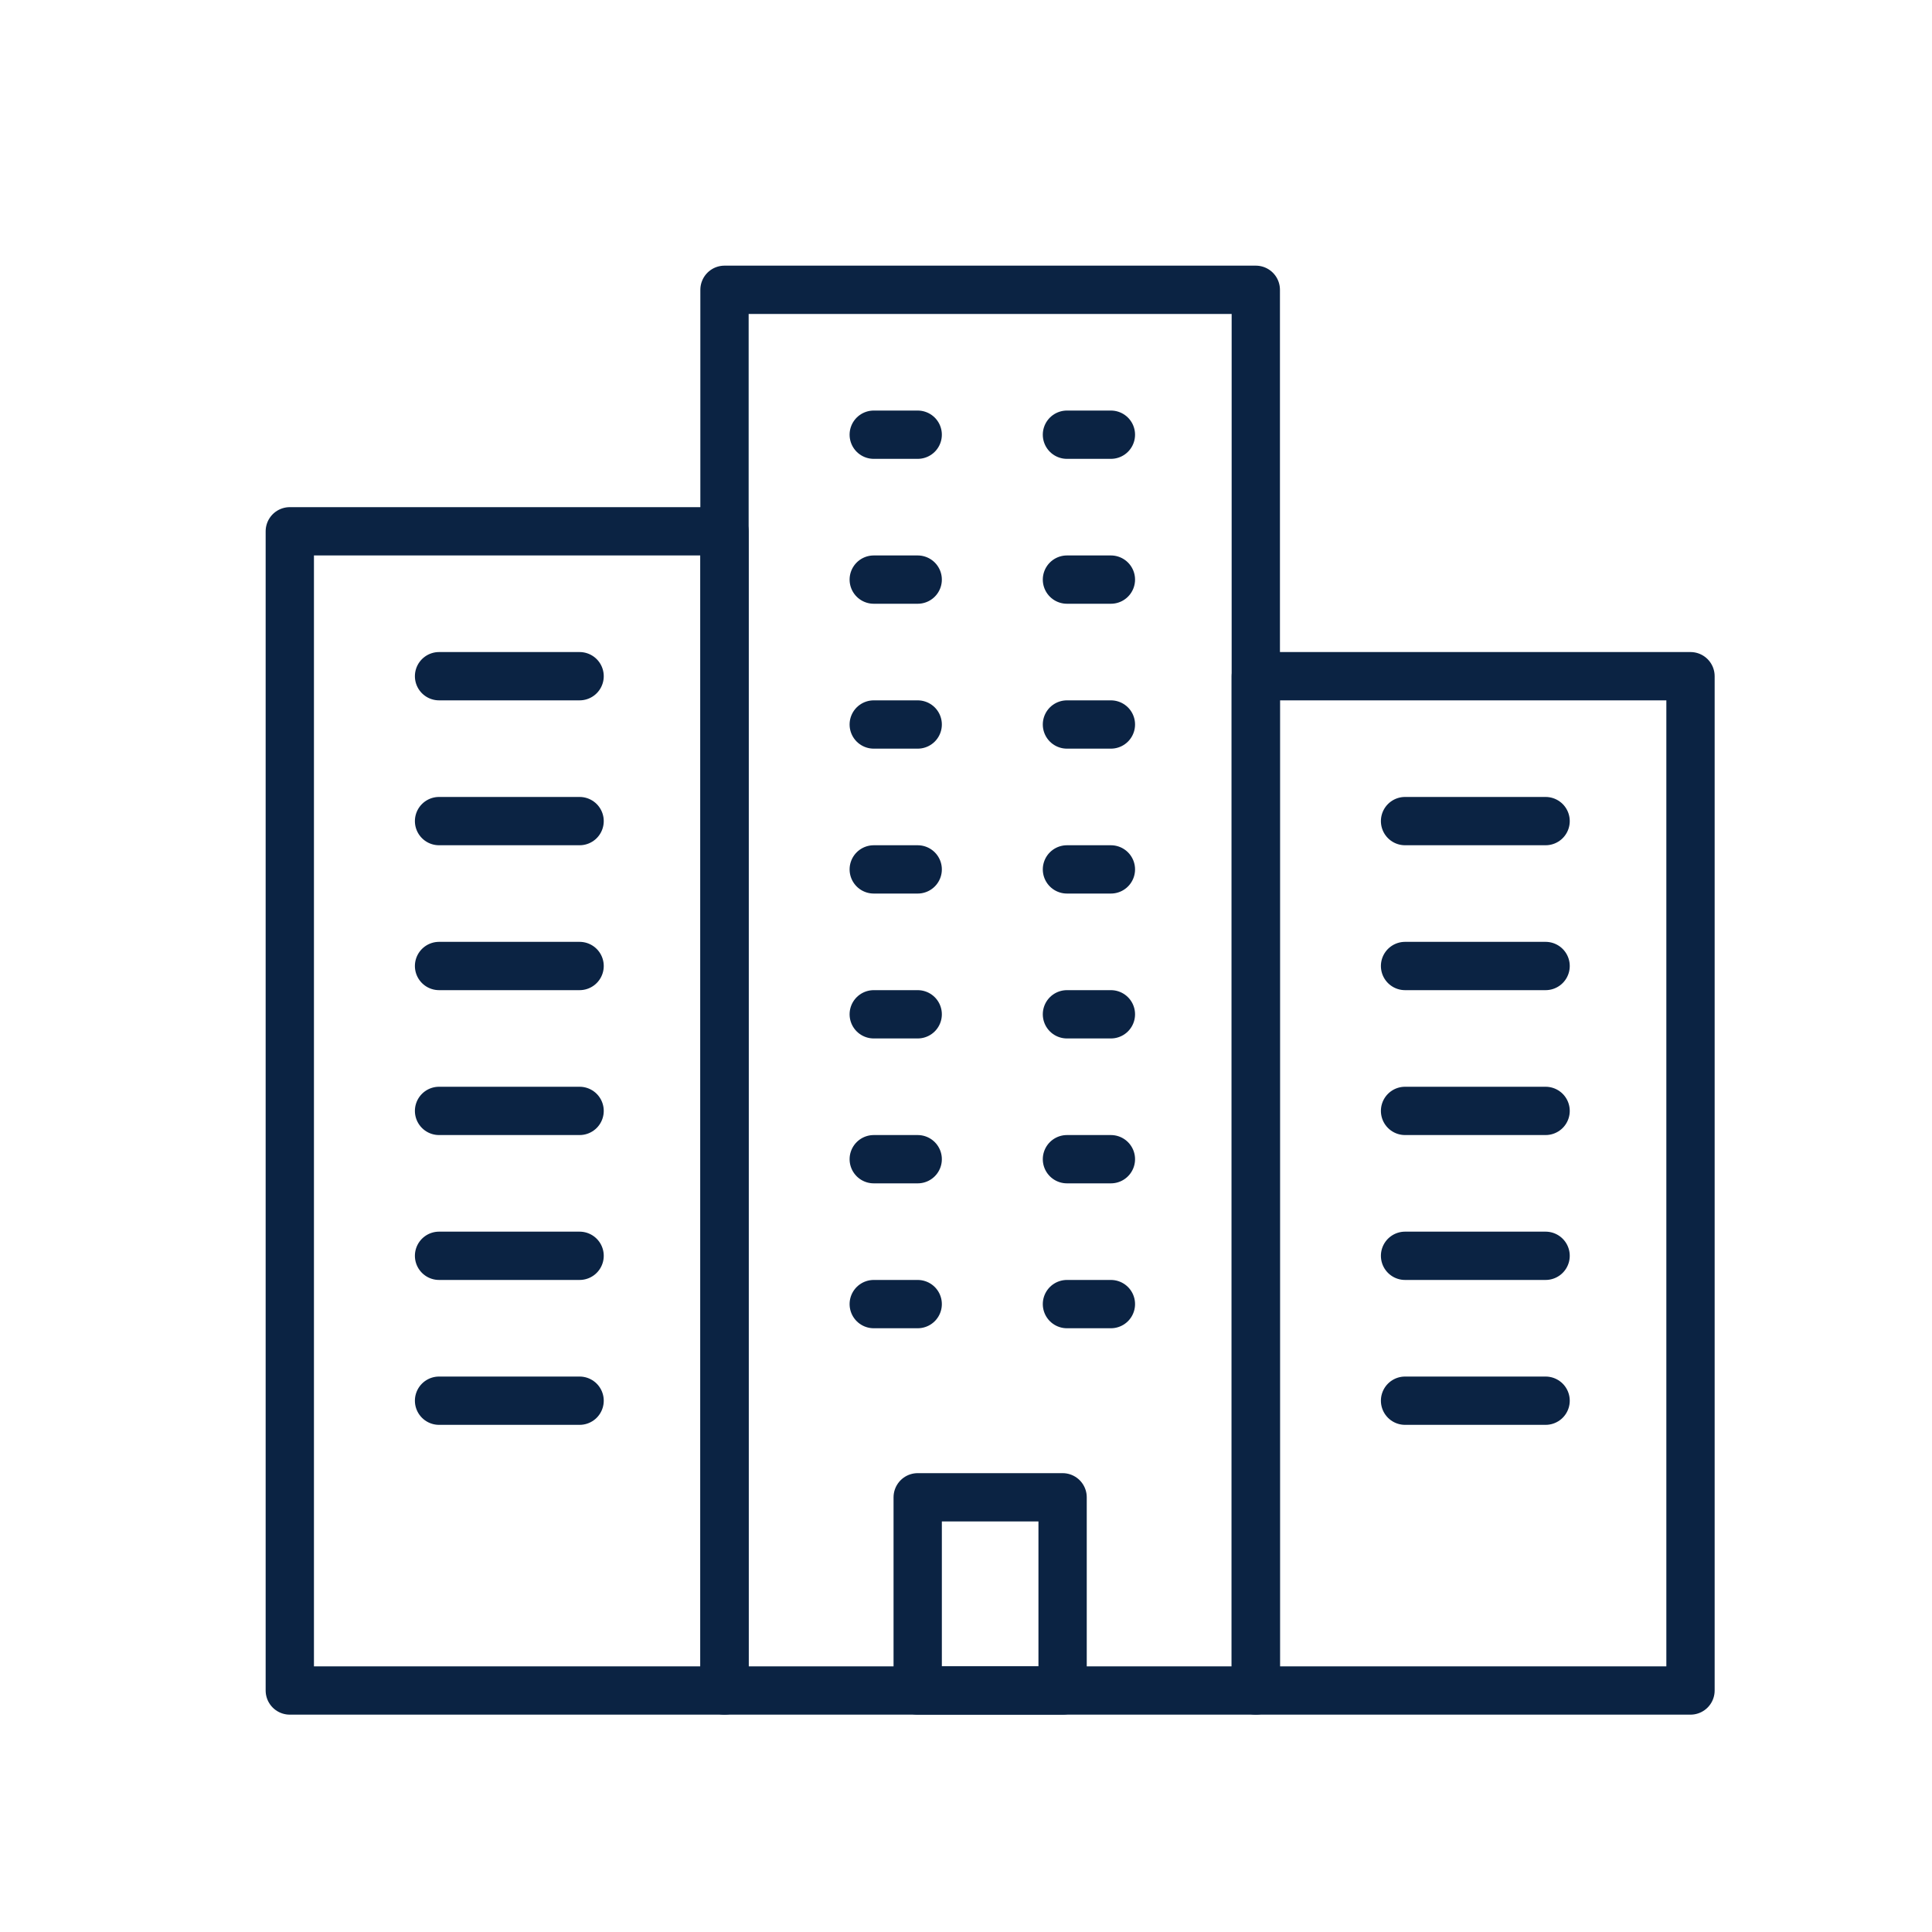 <svg width="40" height="40" viewBox="0 0 40 40" fill="none" xmlns="http://www.w3.org/2000/svg">
<path d="M15 11H6V35H15V11Z" stroke="#0B2343" stroke-miterlimit="10" stroke-linecap="round" stroke-linejoin="round"/>
<path d="M26 6H15V35H26V6Z" stroke="#0B2343" stroke-miterlimit="10" stroke-linecap="round" stroke-linejoin="round"/>
<path d="M35 14H26V35H35V14Z" stroke="#0B2343" stroke-miterlimit="10" stroke-linecap="round" stroke-linejoin="round"/>
<path d="M22 31H19V35H22V31Z" stroke="#0B2343" stroke-miterlimit="10" stroke-linecap="round" stroke-linejoin="round"/>
<path d="M29.09 29H32" stroke="#0B2343" stroke-miterlimit="10" stroke-linecap="round" stroke-linejoin="round"/>
<path d="M29.09 26H32" stroke="#0B2343" stroke-miterlimit="10" stroke-linecap="round" stroke-linejoin="round"/>
<path d="M29.09 23H32" stroke="#0B2343" stroke-miterlimit="10" stroke-linecap="round" stroke-linejoin="round"/>
<path d="M29.09 20H32" stroke="#0B2343" stroke-miterlimit="10" stroke-linecap="round" stroke-linejoin="round"/>
<path d="M29.09 17H32" stroke="#0B2343" stroke-miterlimit="10" stroke-linecap="round" stroke-linejoin="round"/>
<path d="M9.09 29H12" stroke="#0B2343" stroke-miterlimit="10" stroke-linecap="round" stroke-linejoin="round"/>
<path d="M9.09 26H12" stroke="#0B2343" stroke-miterlimit="10" stroke-linecap="round" stroke-linejoin="round"/>
<path d="M9.09 23H12" stroke="#0B2343" stroke-miterlimit="10" stroke-linecap="round" stroke-linejoin="round"/>
<path d="M9.09 20H12" stroke="#0B2343" stroke-miterlimit="10" stroke-linecap="round" stroke-linejoin="round"/>
<path d="M9.09 17H12" stroke="#0B2343" stroke-miterlimit="10" stroke-linecap="round" stroke-linejoin="round"/>
<path d="M9.09 14H12" stroke="#0B2343" stroke-miterlimit="10" stroke-linecap="round" stroke-linejoin="round"/>
<path d="M18.09 27H19" stroke="#0B2343" stroke-miterlimit="10" stroke-linecap="round" stroke-linejoin="round"/>
<path d="M18.09 24H19" stroke="#0B2343" stroke-miterlimit="10" stroke-linecap="round" stroke-linejoin="round"/>
<path d="M18.09 21H19" stroke="#0B2343" stroke-miterlimit="10" stroke-linecap="round" stroke-linejoin="round"/>
<path d="M18.09 18H19" stroke="#0B2343" stroke-miterlimit="10" stroke-linecap="round" stroke-linejoin="round"/>
<path d="M18.09 15H19" stroke="#0B2343" stroke-miterlimit="10" stroke-linecap="round" stroke-linejoin="round"/>
<path d="M18.09 12H19" stroke="#0B2343" stroke-miterlimit="10" stroke-linecap="round" stroke-linejoin="round"/>
<path d="M18.09 9H19" stroke="#0B2343" stroke-miterlimit="10" stroke-linecap="round" stroke-linejoin="round"/>
<path d="M22.09 27H23" stroke="#0B2343" stroke-miterlimit="10" stroke-linecap="round" stroke-linejoin="round"/>
<path d="M22.09 24H23" stroke="#0B2343" stroke-miterlimit="10" stroke-linecap="round" stroke-linejoin="round"/>
<path d="M22.09 21H23" stroke="#0B2343" stroke-miterlimit="10" stroke-linecap="round" stroke-linejoin="round"/>
<path d="M22.09 18H23" stroke="#0B2343" stroke-miterlimit="10" stroke-linecap="round" stroke-linejoin="round"/>
<path d="M22.09 15H23" stroke="#0B2343" stroke-miterlimit="10" stroke-linecap="round" stroke-linejoin="round"/>
<path d="M22.09 12H23" stroke="#0B2343" stroke-miterlimit="10" stroke-linecap="round" stroke-linejoin="round"/>
<path d="M22.09 9H23" stroke="#0B2343" stroke-miterlimit="10" stroke-linecap="round" stroke-linejoin="round"/>
</svg>
